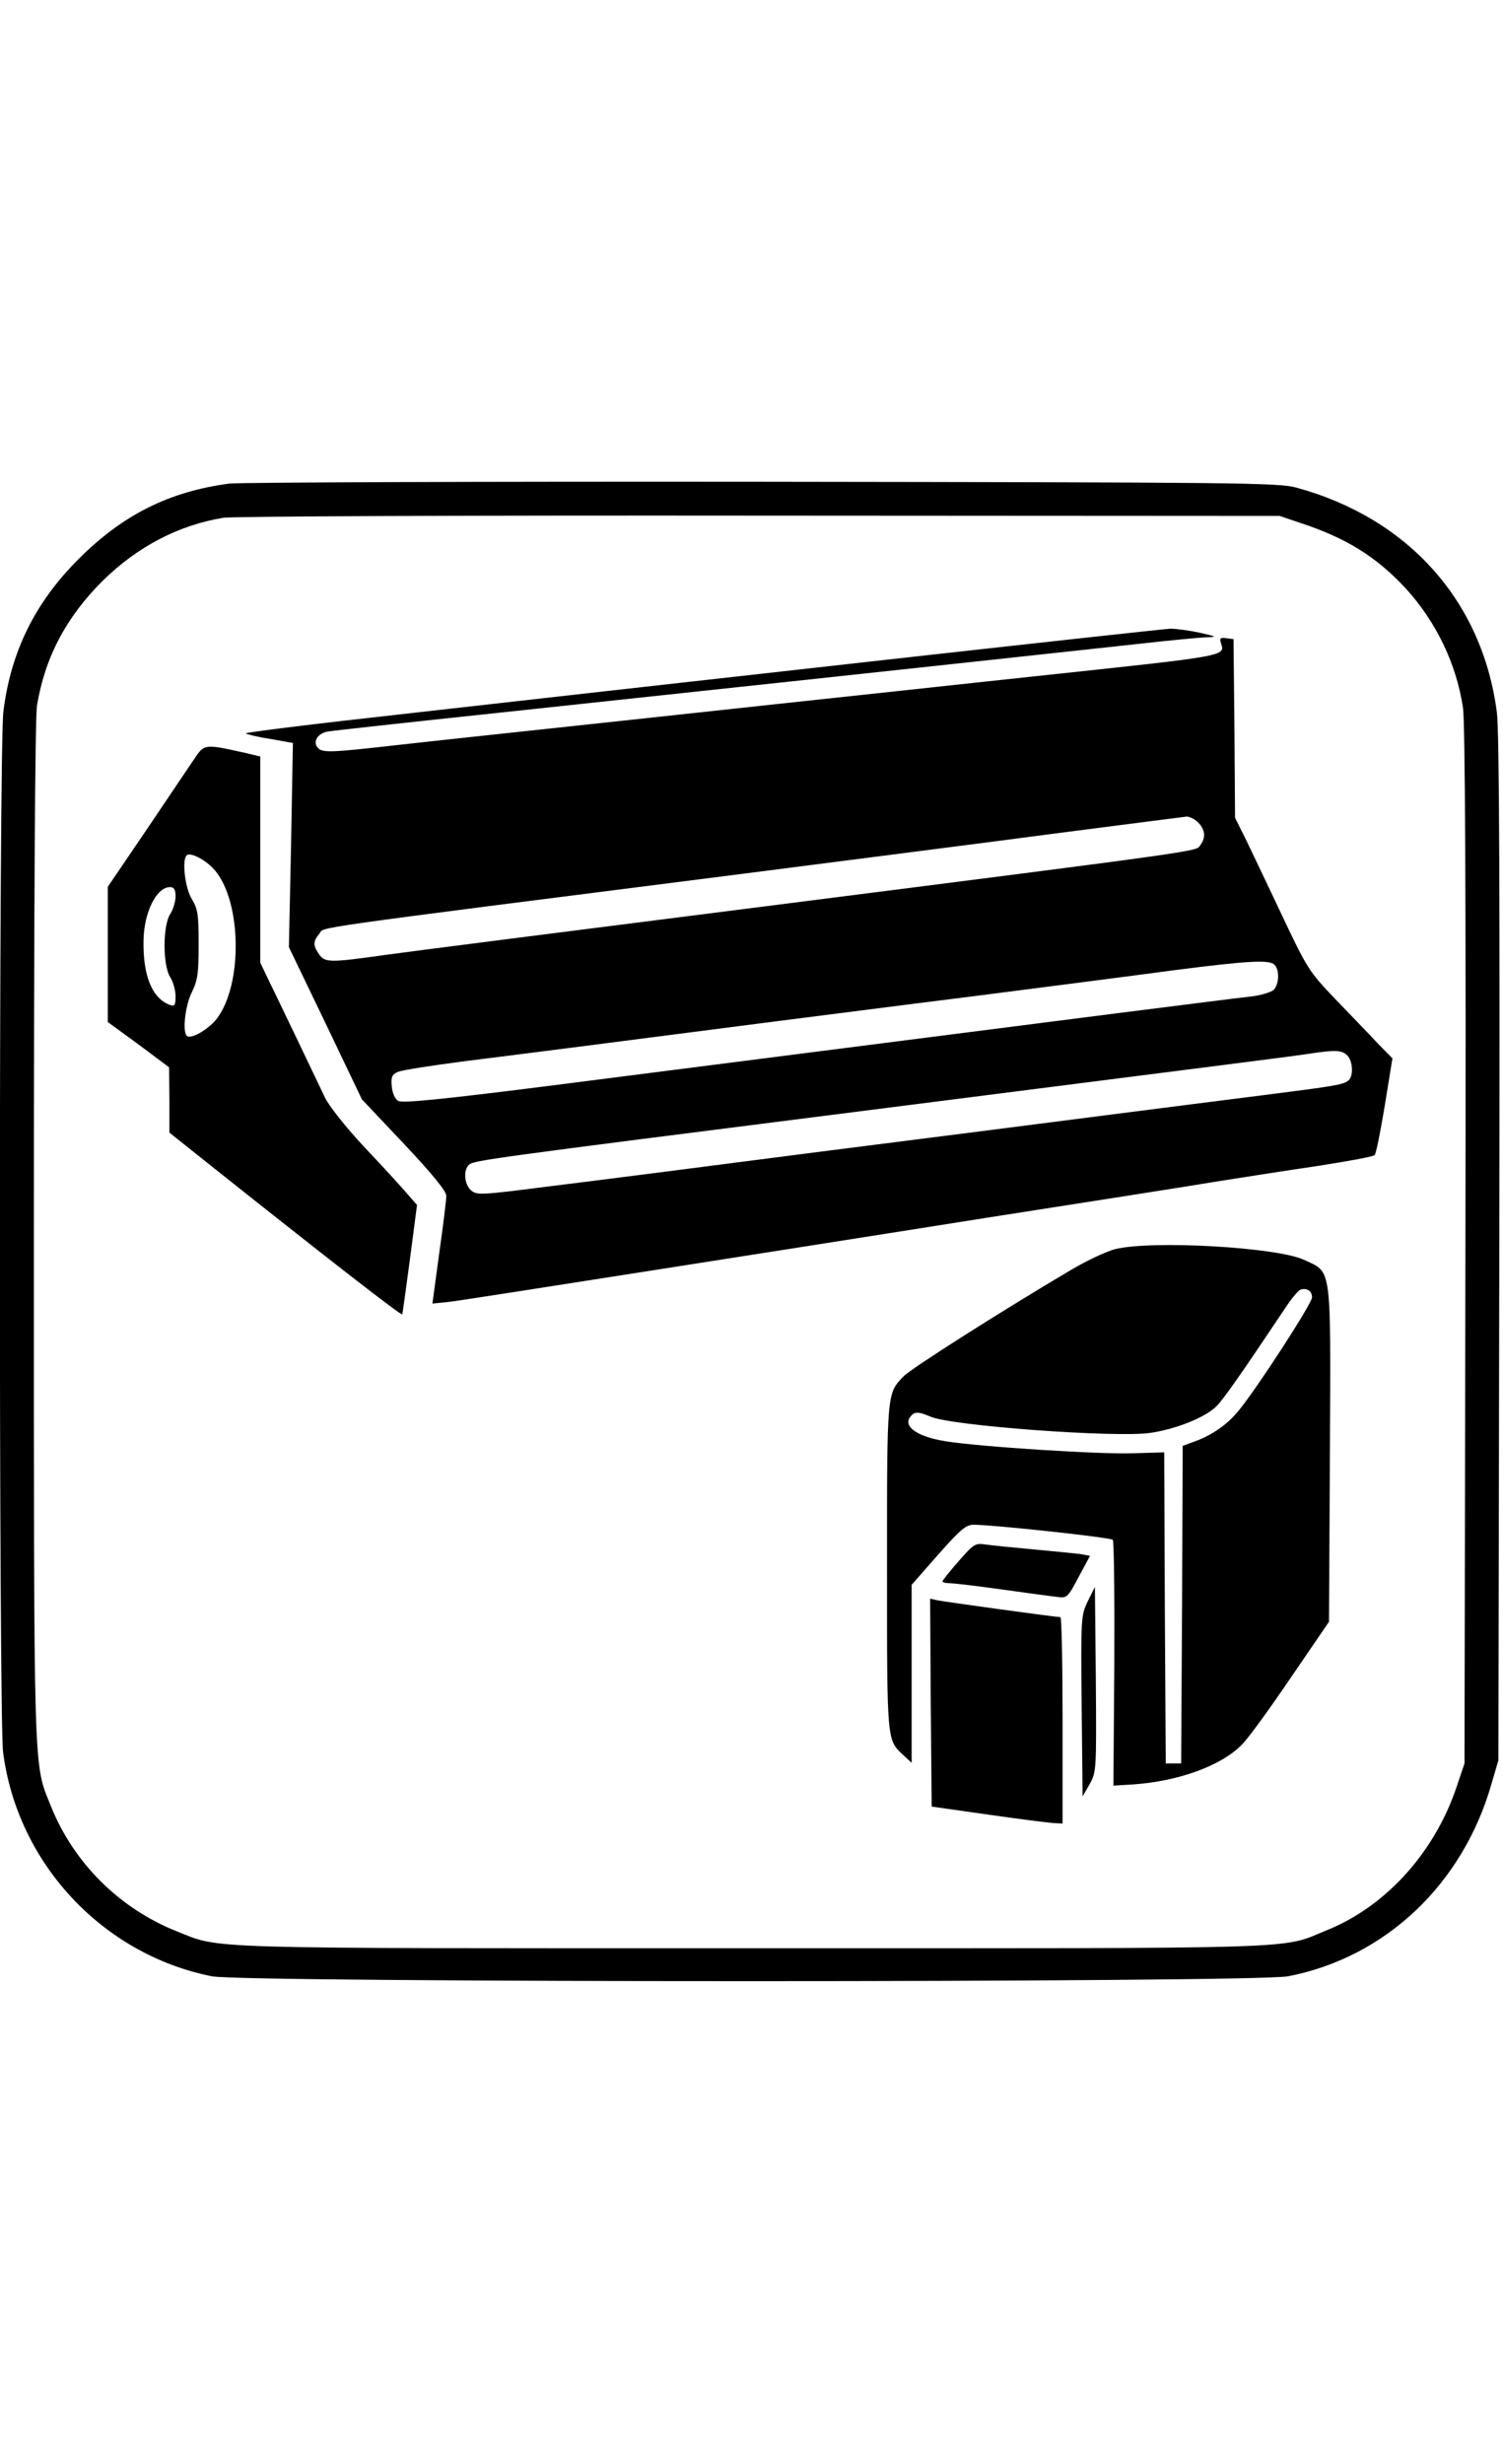 <svg version="1" xmlns="http://www.w3.org/2000/svg" height="800" viewBox="0 0 488 488"><path d="M74.4 1C54.9 3.6 39.9 11.1 25.5 25.5 11.3 39.7 3.5 55.6 1.1 75-.4 86.6-.4 401.3 1 412.8c4.6 36 32.2 65.7 67.8 72.8 10.9 2.1 338.3 2.1 349.4 0 31.6-6.1 56.8-29.9 66.1-62.6l2.2-7.5.3-166c.2-115.1 0-168.5-.8-174.3-4.7-36.1-28.8-63-65.1-72.9C415 .7 402.6.6 247.5.4 155.6.3 77.7.6 74.4 1zM422 13.7c15 4.9 24.8 11 34.3 21.2 9.9 10.8 16.5 24.4 18.7 38.8.7 4.6 1 61.5.8 174.8l-.3 168-2.7 8c-7.2 21.1-22.9 38.4-41.9 46.1-15.5 6.3-2.8 5.9-186.9 5.9-181.4 0-172 .3-186.6-5.5-18.6-7.4-33.5-22.2-40.9-40.7-5.7-14.2-5.5-6.8-5.5-186 0-108.5.4-167 1-171.2 2.6-15.7 9.5-28.8 21.4-40.6 11.2-11 24.5-18 39.1-20.4 2.8-.5 81.1-.8 174-.7l169 .1 6.5 2.2z"/><path d="M280.5 59c-52.8 5.9-119.7 13.4-148.7 16.7-29 3.2-52.4 6.1-52 6.4.4.3 4 1.2 8 1.8l7.3 1.3-.6 33.2-.7 33.1 11.9 24.7 11.8 24.7 13.8 14.6c9.3 9.9 13.7 15.3 13.6 16.8 0 1.2-1 9.6-2.3 18.6l-2.2 16.3 5-.5c2.8-.3 29.6-4.5 59.6-9.2 30-4.7 81.7-12.8 115-18.1 33.3-5.2 67.3-10.5 75.5-11.9 8.3-1.3 22.9-3.6 32.5-5 9.6-1.5 17.9-3 18.3-3.5.5-.4 1.9-7.6 3.3-16l2.5-15.4-4.9-5c-2.6-2.8-8.8-9.2-13.7-14.3-8.5-8.9-9.1-9.9-17.2-27-4.6-9.8-10-21-11.8-24.8l-3.5-7-.2-29-.3-29-2.3-.3c-1.9-.3-2.3 0-1.8 1.5 1.4 4.4 2.9 4.1-59.9 10.8-13.2 1.4-27.8 3-32.5 3.5-4.7.5-19.3 2.1-32.5 3.5s-27.8 3-32.5 3.5c-4.7.5-27.6 3-51 5.5s-50.4 5.4-60.1 6.5c-20.2 2.3-23.1 2.4-24.6.9-1.9-1.9-.3-4.8 3.1-5.4 1.7-.3 26.3-3 54.6-6C318.9 58.6 347.8 55.4 370 53c9.6-1.1 19.3-2 21.5-2.1 3.8-.1 3.7-.2-2-1.5-3.3-.7-7.6-1.3-9.5-1.3-1.9.1-46.7 5-99.5 10.9zM389 111c2.3 2.3 2.6 4.9.7 7.4-1.6 2.1 5.1 1.2-151.2 21.1-54.5 6.9-105.4 13.4-113.3 14.5-18.3 2.6-19.7 2.5-21.6-.2-2-2.9-2-4.1.1-6.7 2-2.3-9-.8 138.8-19.6 32.5-4.2 77.5-9.9 100-12.9 22.6-2.9 41.8-5.4 42.8-5.5.9 0 2.6.8 3.7 1.9zm24.8 46.2c1.7 1.7 1.5 6.3-.2 8.1-.8.8-4.1 1.8-7.3 2.2-3.2.3-23.3 2.9-44.8 5.6-48.6 6.2-115.9 14.8-180.7 23.1-37.8 4.8-50.2 6-51.5 5.2-1.1-.6-1.9-2.6-2.1-4.7-.3-3.1.1-3.9 2-4.7 1.3-.6 11.1-2.1 21.8-3.5 17.7-2.2 50.5-6.4 101.5-13 10.5-1.3 38.8-5 63-8 24.2-3.1 53.7-6.9 65.5-8.5 24.3-3.1 31.1-3.5 32.8-1.8zm23.6 29.4c1.9 1.9 2.1 6.8.4 8.2-1.8 1.4-4.6 1.8-27.3 4.7-11 1.4-33.9 4.3-51 6.5-17 2.2-59.3 7.6-94 12-34.6 4.5-73.7 9.5-86.8 11.1-22.7 2.9-23.9 3-25.8 1.3-2.2-2-2.5-6.6-.6-8.3 1.8-1.4 5.3-1.9 125.2-17.1C407 188.5 418.3 187.1 425 186.1c8.5-1.3 10.7-1.2 12.4.5z"/><path d="M63.2 90.2c-1.6 2.4-8.6 12.7-15.5 23L35 131.9v43.9l10 7.3 9.9 7.4.1 10.6v10.6l13.8 11c39.1 31.1 61.4 48.4 61.8 48 .1-.1 1.2-8.2 2.5-17.9l2.3-17.6-3.4-3.9c-1.8-2.1-8-8.9-13.8-15-5.8-6.2-11.5-13.4-12.7-16-1.3-2.7-5.1-10.7-8.5-17.8-3.5-7.2-7.6-15.9-9.4-19.5l-3.1-6.5V89.6l-5-1.2c-13.1-2.9-13.1-2.9-16.3 1.8zm6.7 36.5c8.6 10.4 8.9 37 .5 48-2.6 3.4-8.1 6.6-9.6 5.7-1.7-1.1-.7-9.9 1.5-14.3 1.9-3.9 2.2-6.2 2.2-15.6 0-9.7-.3-11.4-2.2-14.6-2.2-3.5-3.3-12.6-1.7-14.2 1.2-1.2 6.5 1.6 9.3 5zM57 135c0 1.7-.8 4.3-1.7 5.7-2.5 3.7-2.5 16.8 0 20.6.9 1.4 1.7 4.2 1.7 6.1 0 2.9-.3 3.4-1.7 2.9-5.8-2-8.9-9.4-8.7-20.8.1-9.3 4.2-17.5 8.6-17.5 1.3 0 1.8.8 1.8 3zM362.2 249.5c-2.9.7-9.7 3.9-15 7.1-22.3 13.2-51.4 31.7-53.8 34.2-5.5 5.7-5.4 4.9-5.4 62.2 0 57.3-.1 55.7 5.4 60.9l2.6 2.4v-57.8l8.6-9.8c7.3-8.2 9-9.7 11.6-9.7 6.1 0 44.3 4.1 45.1 4.9.4.4.6 18.5.5 40.3l-.3 39.5 6.5-.4c14.6-1 28.7-6.1 35.3-13 2.1-2.1 9.2-11.9 15.9-21.8l12.3-18 .3-54.5c.3-62.2.7-58.7-8.4-63-8.8-4.1-49.2-6.4-61.2-3.5zm63.8 15.7c0 1.9-17.3 28.7-23.7 36.6-3.8 4.7-8.7 8.1-14.5 10.2l-3.8 1.4-.2 51.5-.3 51.6h-5l-.3-50.5-.2-50.5-10.1.3c-10.6.4-49.8-2.1-60.9-3.9-10-1.6-14.7-5.4-10.6-8.8 1-.8 2.4-.6 5.7.8 6.7 3 60.1 6.9 71.3 5.3 8.3-1.2 17.6-4.9 21.4-8.5 2.1-1.9 8.5-11.1 22.4-31.9 2-3.1 4.3-5.8 5-6.1 2.1-.7 3.8.4 3.8 2.5z"/><path d="M311.2 350.9c-2.9 3.3-5.2 6.2-5.2 6.5 0 .3 1.1.6 2.5.6 1.3 0 8.8.9 16.7 2 7.9 1.1 15.9 2.2 17.8 2.4 3.4.5 3.6.4 7.2-6.4l3.7-6.9-3.2-.6c-1.8-.2-8.6-.9-15.2-1.5s-13.6-1.3-15.6-1.6c-3.3-.5-3.8-.1-8.7 5.5zM353.2 363.8c-2.2 4.6-2.3 5.2-2 34.1l.3 29.3 2.3-4c2.2-4 2.2-4.5 2-34l-.3-30-2.3 4.6zM302.2 396.7l.3 33.8 19 2.7c10.5 1.5 20 2.7 21.3 2.7l2.2.1v-33.5c0-18.4-.3-33.5-.7-33.5-1.4 0-37.8-5-40.1-5.5l-2.2-.5.2 33.7z"/></svg>